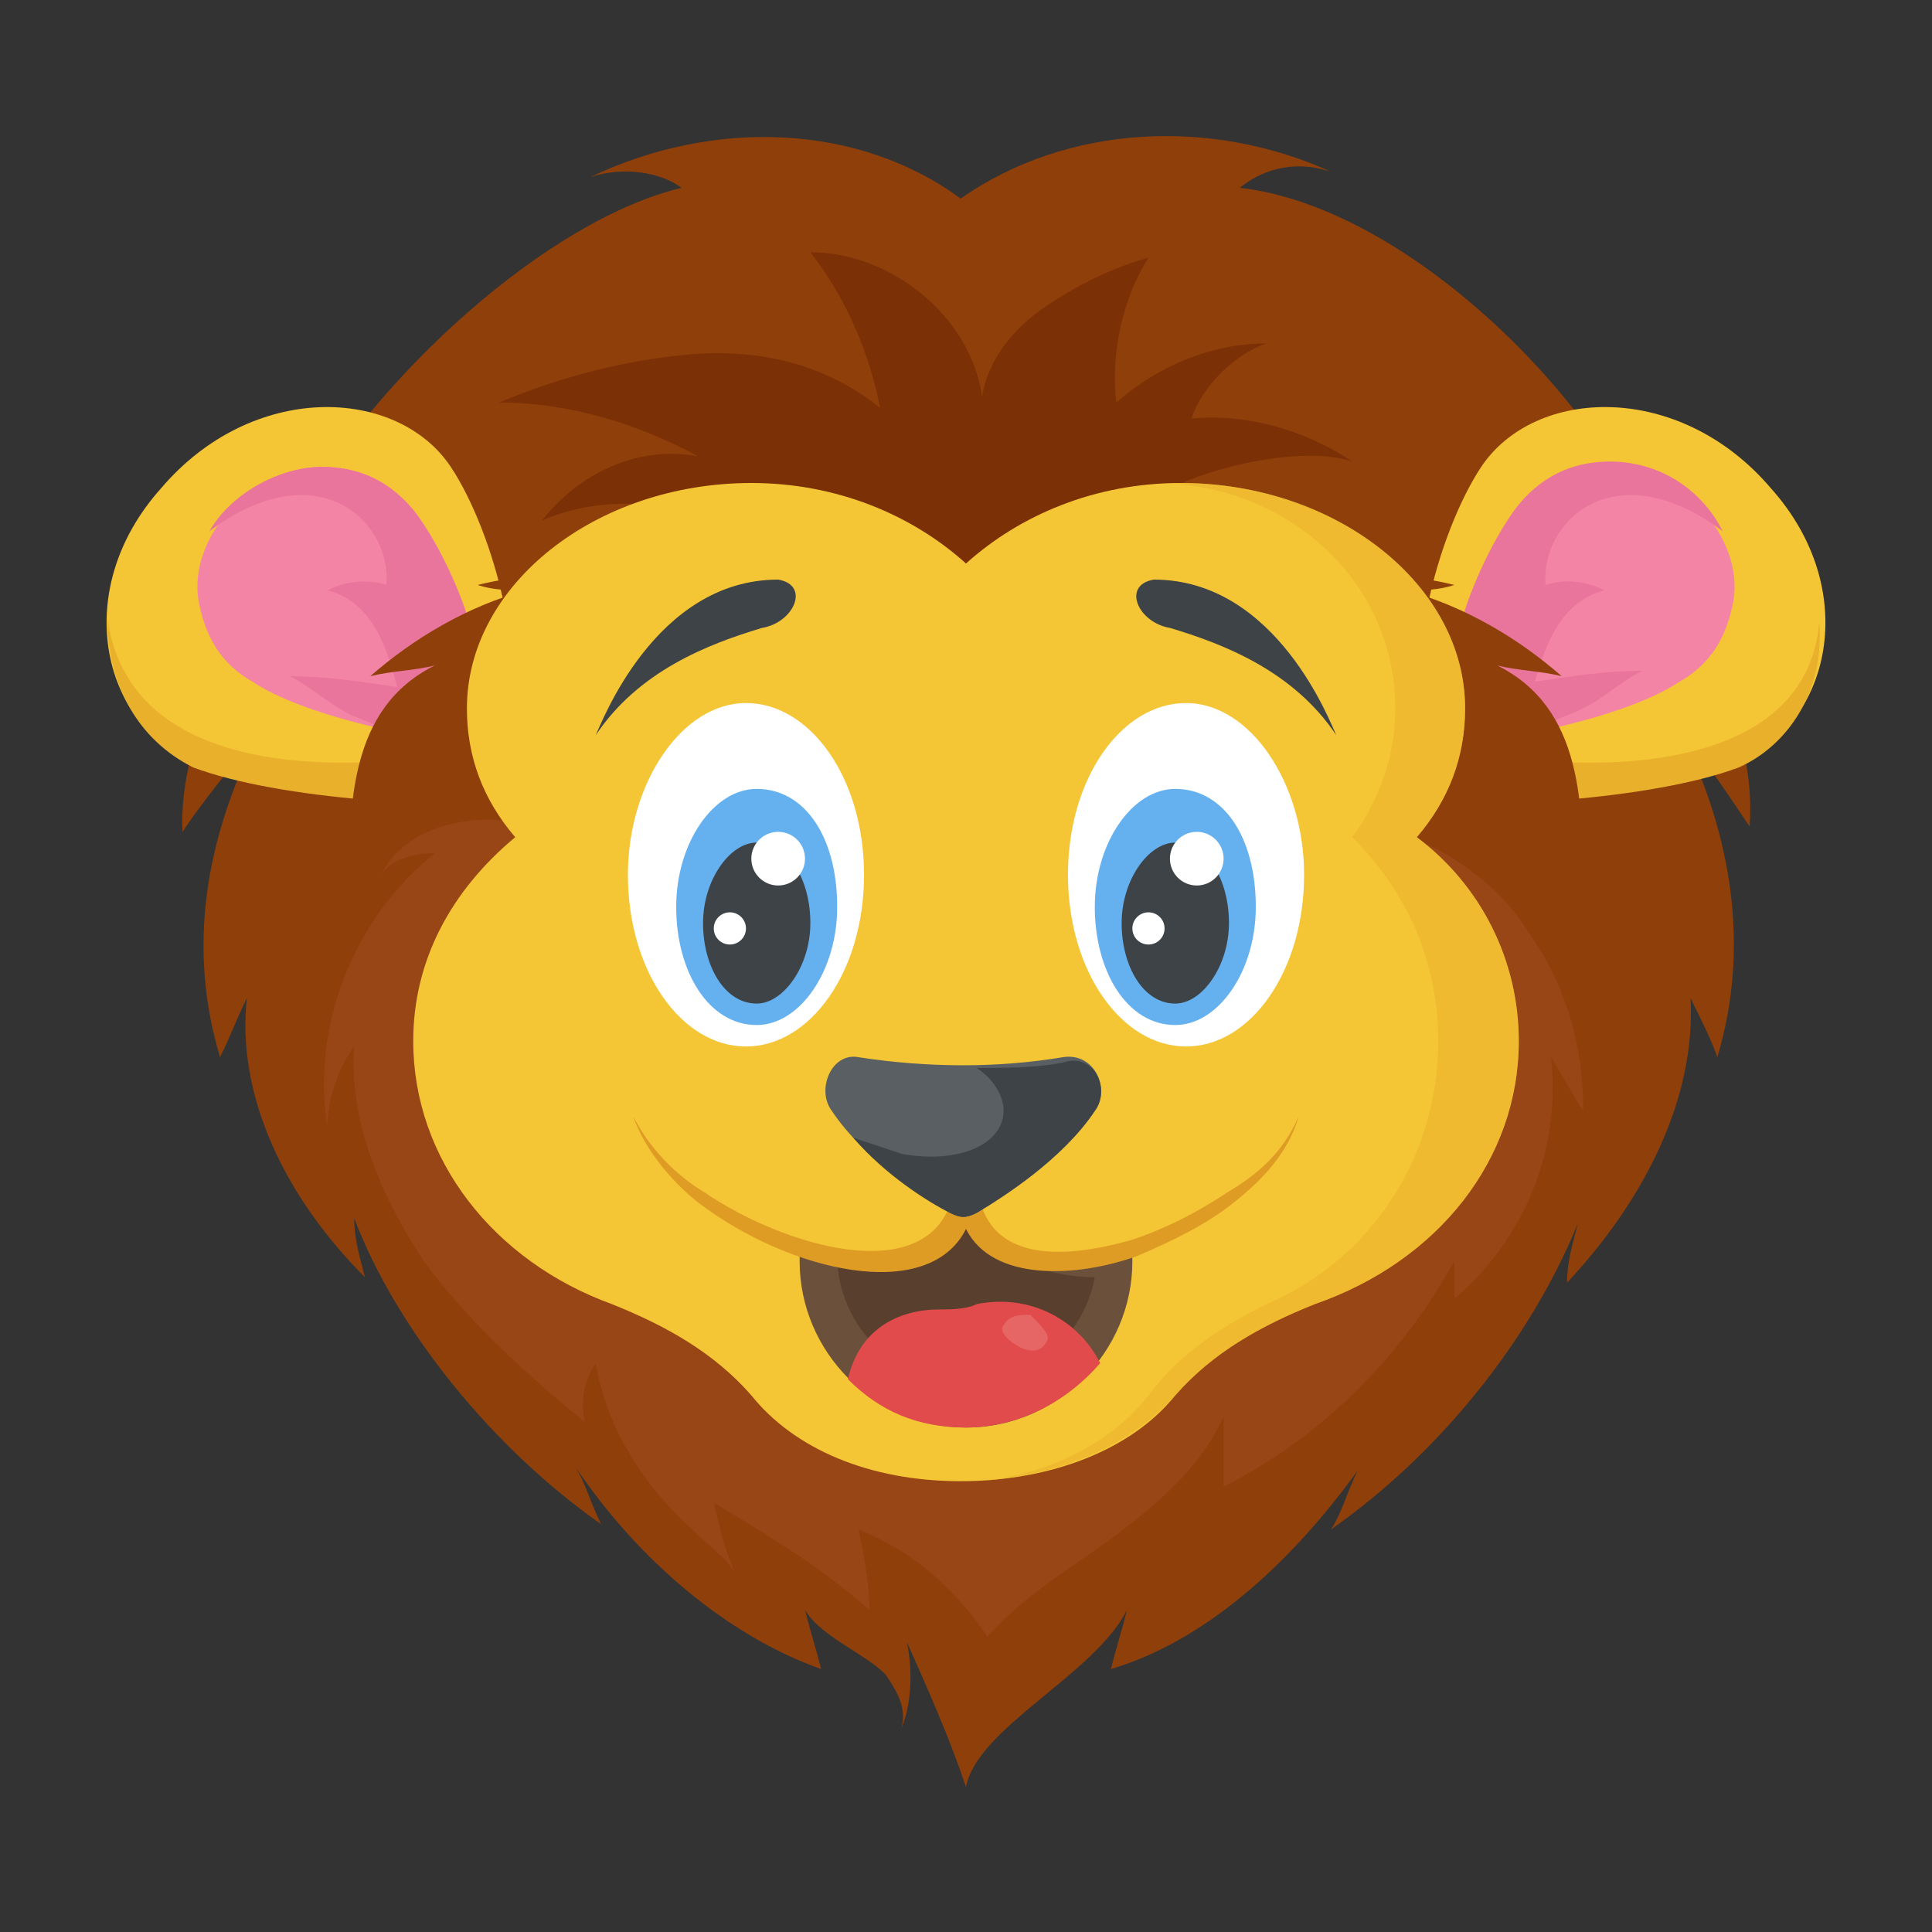 <?xml version="1.0" encoding="utf-8"?>
<!-- Generator: Adobe Illustrator 18.0.0, SVG Export Plug-In . SVG Version: 6.00 Build 0)  -->
<!DOCTYPE svg PUBLIC "-//W3C//DTD SVG 1.1//EN" "http://www.w3.org/Graphics/SVG/1.1/DTD/svg11.dtd">
<svg version="1.1" id="Layer_1" xmlns="http://www.w3.org/2000/svg" xmlns:xlink="http://www.w3.org/1999/xlink" x="0px" y="0px"
	 viewBox="0 0 36 36" enable-background="new 0 0 36 36" xml:space="preserve">
<rect x="0" y="0" width="36" height="36" fill="#333333" stroke="none"/>
<g>
	<g>
		<g>
			<g>
				<g>
					<g>
						<g>
							<g>
								<path fill="#8F3F0A" d="M7.9,8.4c-2.6,1.8-4.6,4.7-4.5,7.1c0.4-0.6,0.9-1.2,1.4-1.8c-1,2-1.3,4-0.7,6
									c0.2-0.4,0.3-0.7,0.5-1.1c-0.2,1.8,0.7,3.7,2.2,5.2c-0.1-0.4-0.2-0.7-0.2-1.1c0.8,2.1,2.6,4.3,4.6,5.7
									c-0.2-0.4-0.3-0.8-0.5-1.1c1.2,1.8,2.9,3.2,4.6,3.8c-0.1-0.4-0.2-0.7-0.3-1.1c0.3,0.5,1.1,0.8,1.5,1.2
									c0.2,0.3,0.4,0.6,0.3,1c0.2-0.5,0.2-1.1,0.1-1.6c0.4,0.9,0.8,1.8,1.1,2.7c0.2-1.1,2.4-2.1,3-3.3c-0.1,0.4-0.2,0.7-0.3,1.1
									c1.7-0.5,3.3-1.9,4.6-3.7c-0.2,0.4-0.3,0.8-0.5,1.1c2-1.4,3.7-3.5,4.6-5.7c-0.1,0.4-0.2,0.7-0.2,1.1
									c1.5-1.6,2.4-3.5,2.3-5.3c0.2,0.4,0.4,0.8,0.5,1.1c0.6-2,0.3-4.1-0.7-6.1c0.5,0.6,0.9,1.2,1.3,1.8c0.2-2.5-1.9-5.4-4.5-7.2
									c0.8,0.2,1.6,0.6,2.4,1.2c-1.5-2.8-4.7-5.6-7.4-5.9c0.5-0.4,1.1-0.5,1.7-0.3c-2.2-1-4.9-0.9-6.9,0.5
									c-1.9-1.4-4.6-1.5-6.9-0.4c0.6-0.2,1.3-0.1,1.7,0.2C10.2,4.1,7,7,5.5,9.7C6.2,9.1,7.1,8.6,7.9,8.4z"/>
							</g>
						</g>
					</g>
				</g>
				<g>
					<g>
						<g>
							<path fill="#994617" d="M25.7,15.4c1.1,0.3,2.2,1,2.8,2c0.7,1,1,2.1,1,3.3c-0.2-0.3-0.4-0.7-0.6-1c0.2,1.7-0.5,3.4-1.8,4.5
								c0-0.2,0-0.5,0-0.7c-1,1.8-2.5,3.3-4.3,4.2c0-0.4,0-0.9,0-1.3c-0.4,0.9-1.2,1.6-2,2.2c-0.8,0.6-1.7,1.1-2.4,1.9
								c-0.6-0.9-1.4-1.6-2.4-2c0.1,0.5,0.2,1,0.2,1.5c-0.9-0.8-1.9-1.4-2.9-2c0.1,0.4,0.2,0.9,0.4,1.3c-0.2-0.3-0.5-0.5-0.8-0.8
								c-0.9-0.8-1.6-1.9-1.8-3.1c-0.2,0.3-0.3,0.7-0.2,1.1c-1.1-0.9-2.2-1.9-3-3c-0.8-1.2-1.4-2.6-1.3-4c-0.3,0.4-0.5,1-0.5,1.5
								c-0.3-1.9,0.5-3.9,2-5.1c-0.4,0-0.8,0.1-1,0.4c0.3-0.6,0.9-0.9,1.6-1c0.7-0.1,1.3,0.1,2,0.3c3.3,0.7,6.7,0.7,10,0.6"/>
						</g>
					</g>
				</g>
				<g>
					<g>
						<g>
							<g>
								<g>
									<path fill="#F4C534" d="M33,9.1c-1.7-2-4.4-1.9-5.4-0.4c-0.4,0.6-0.8,1.6-1,2.6c0.4,0.3,0.7,0.6,1,0.9
										c0.7,0.7,1.5,1.5,1.6,2.4c0,0.1,0,0.1,0,0.2c1.2-0.1,2.4-0.3,3.2-0.6C34.1,13.5,34.7,11,33,9.1z"/>
								</g>
							</g>
							<g>
								<g>
									<path fill="#F484A6" d="M30,8.7c-0.6,0-1.2,0.2-1.7,0.8c-0.4,0.5-0.9,1.5-1.1,2.3c0.1,0.1,0.3,0.3,0.4,0.4
										c0.4,0.4,0.9,0.9,1.2,1.4c0.9-0.2,1.9-0.5,2.5-0.9c0.7-0.4,0.9-1,1-1.5C32.5,10,31.3,8.7,30,8.7z"/>
								</g>
							</g>
							<g>
								<g>
									<path fill="#EA759C" d="M29.9,11c-0.4-0.2-0.8-0.2-1.1-0.1c-0.1-1.2,1.3-2.5,3.3-1c-0.4-0.8-1.2-1.3-2.1-1.3
										c-0.6,0-1.2,0.2-1.7,0.8c-0.4,0.5-0.9,1.5-1.1,2.3c0.1,0.1,0.3,0.3,0.4,0.4c0.4,0.4,0.8,0.9,1.2,1.4
										c0.2-0.1,0.5-0.2,0.7-0.3c0.4-0.2,0.7-0.5,1.1-0.7c-0.7,0-1.3,0.1-2,0.2C28.8,12,29.1,11.2,29.9,11z"/>
								</g>
							</g>
							<g>
								<g>
									<path fill="#E9B02C" d="M29.1,14.2c0.1,0.2,0.1,0.3,0.1,0.5c0,0.1,0,0.1,0,0.2c1.2-0.1,2.4-0.3,3.2-0.6
										c0.9-0.4,1.6-1.4,1.5-2.7C33.7,13.8,31.3,14.3,29.1,14.2z"/>
								</g>
							</g>
						</g>
						<g>
							<g>
								<g>
									<g>
										<path fill="#8F3F0A" d="M27.9,14.4c0.3,0.2,0.7,0.4,0.9,0.7c-1.4-1.4-1.8-3.6-4-4.4c0.8,0,1.5,0,2.3,0.2
											c-0.3,0.1-0.6,0.1-0.9,0.1c1.1,0.3,2.1,0.9,2.9,1.6c-0.4-0.1-0.8-0.1-1.2-0.2c1.6,0.8,1.6,2.6,1.6,4.3
											C29.2,15.8,28.6,15.1,27.9,14.4z"/>
									</g>
								</g>
							</g>
						</g>
					</g>
					<g>
						<g>
							<g>
								<g>
									<path fill="#F4C534" d="M3,9.1c1.7-2,4.4-1.9,5.4-0.4c0.4,0.6,0.8,1.6,1,2.6c-0.4,0.3-0.7,0.6-1,0.9
										c-0.7,0.7-1.5,1.5-1.6,2.4c0,0.1,0,0.1,0,0.2c-1.2-0.1-2.4-0.3-3.2-0.6C1.9,13.5,1.3,11,3,9.1z"/>
								</g>
							</g>
							<g>
								<g>
									<path fill="#F484A6" d="M6,8.7c0.6,0,1.2,0.2,1.7,0.8C8.1,10,8.6,11,8.8,11.8c-0.1,0.1-0.3,0.3-0.4,0.4
										c-0.4,0.4-0.9,0.9-1.2,1.4c-0.9-0.2-1.9-0.5-2.5-0.9c-0.7-0.4-0.9-1-1-1.5C3.5,10,4.7,8.7,6,8.7z"/>
								</g>
							</g>
							<g>
								<g>
									<path fill="#EA759C" d="M6.1,11c0.4-0.2,0.8-0.2,1.1-0.1c0.1-1.2-1.3-2.5-3.3-1C4.3,9.2,5.2,8.7,6,8.7
										c0.6,0,1.2,0.2,1.7,0.8C8.1,10,8.6,11,8.8,11.8c-0.1,0.1-0.3,0.3-0.4,0.4c-0.4,0.4-0.8,0.9-1.2,1.4
										c-0.2-0.1-0.5-0.2-0.7-0.3c-0.4-0.2-0.7-0.5-1.1-0.7c0.7,0,1.3,0.1,2,0.2C7.2,12,6.9,11.2,6.1,11z"/>
								</g>
							</g>
							<g>
								<g>
									<path fill="#E9B02C" d="M6.9,14.2c-0.1,0.2-0.1,0.3-0.1,0.5c0,0.1,0,0.1,0,0.2c-1.2-0.1-2.4-0.3-3.2-0.6
										C2.6,13.8,2,12.8,2,11.5C2.3,13.8,4.7,14.3,6.9,14.2z"/>
								</g>
							</g>
						</g>
						<g>
							<g>
								<g>
									<g>
										<path fill="#8F3F0A" d="M8.1,14.4c-0.3,0.2-0.7,0.4-0.9,0.7c1.4-1.4,1.8-3.6,4-4.4c-0.8,0-1.5,0-2.3,0.2
											c0.3,0.1,0.6,0.1,0.9,0.1c-1.1,0.3-2.1,0.9-2.9,1.6c0.4-0.1,0.8-0.1,1.2-0.2c-1.6,0.8-1.6,2.6-1.6,4.3
											C6.8,15.8,7.4,15.1,8.1,14.4z"/>
									</g>
								</g>
							</g>
						</g>
					</g>
				</g>
				<g>
					<g>
						<g>
							<path fill="#7C3006" d="M21.2,9.6c0.2-0.6,2.8-1.4,4-1c-0.9-0.6-2-0.9-3-0.8c0.2-0.6,0.8-1.2,1.4-1.4c-1,0-2,0.4-2.8,1.1
								c-0.1-0.9,0.1-1.9,0.6-2.7c-0.7,0.2-1.3,0.5-1.9,0.9s-1.1,1-1.2,1.7c-0.2-1.5-1.7-2.7-3.2-2.7c0.7,0.9,1.1,1.9,1.3,2.9
								c-1-0.8-2.2-1.1-3.5-1c-1.2,0.1-2.4,0.4-3.6,0.9c1.3,0,2.6,0.4,3.7,1c-1.1-0.2-2.2,0.3-2.9,1.2c0.9-0.4,2-0.4,2.9-0.1
								s1.8,1,2.5,1.6c0.7,0.6,1.4,1.2,2.2,1.2c0.8,0,1.5-0.4,2.2-0.9"/>
						</g>
					</g>
				</g>
				<g>
					<g>
						<g>
							<path fill="#F4C534" d="M28.3,19.4c0,2.2-1.5,4.1-3.8,4.9c-1,0.4-1.9,0.9-2.6,1.7c-0.8,1-2.3,1.6-4,1.6
								c-1.7,0-3.1-0.6-3.9-1.6c-0.7-0.8-1.6-1.3-2.6-1.7c-2.2-0.8-3.7-2.7-3.7-4.9c0-1.5,0.7-2.8,1.9-3.8c-0.6-0.7-0.9-1.5-0.9-2.4
								c0-2.3,2.4-4.2,5.3-4.2c1.6,0,3,0.6,4,1.5c1-0.9,2.4-1.5,4-1.5c2.9,0,5.3,1.9,5.3,4.2c0,0.9-0.3,1.7-0.9,2.4
								C27.6,16.5,28.3,17.9,28.3,19.4z"/>
						</g>
					</g>
				</g>
				<g opacity="0.5">
					<g>
						<g>
							<path fill="#E9B02C" d="M28.3,19.4c0,2.2-1.5,4.1-3.8,4.9c-1,0.4-1.9,0.9-2.6,1.7c-0.8,0.9-2.1,1.5-3.7,1.6
								c1.3-0.1,2.5-0.7,3.2-1.6c0.6-0.8,1.4-1.3,2.2-1.7c1.9-0.8,3.2-2.7,3.2-4.9c0-1.5-0.6-2.8-1.6-3.8c0.5-0.7,0.8-1.5,0.8-2.4
								c0-2.3-1.9-4.1-4.3-4.2c0.1,0,0.2,0,0.3,0c2.9,0,5.3,1.9,5.3,4.2c0,0.9-0.3,1.7-0.9,2.4C27.6,16.5,28.3,17.9,28.3,19.4z"/>
						</g>
					</g>
				</g>
				<g>
					<g>
						<g>
							<path fill="#6B503B" d="M21.1,23.5c0,1.7-1.4,3.1-3.1,3.1c-1.7,0-3.1-1.4-3.1-3.1c0-0.1,0-0.2,0-0.3c1.6,0.6,2.5,0.3,3-0.7
								c0.6,1.1,1.7,1.3,3.1,0.8C21.1,23.3,21.1,23.4,21.1,23.5z"/>
						</g>
					</g>
				</g>
				<g>
					<g>
						<g>
							<path fill="#593F2E" d="M18.2,23C18.2,22.9,18.2,22.9,18.2,23c-0.1-0.1-0.1-0.2-0.2-0.2c-0.4,0.4-1,0.7-1.7,0.7
								c-0.3,0-0.5,0-0.7-0.1c0,1.3,1.1,2.4,2.4,2.4c1.2,0,2.2-0.9,2.4-2C19.6,23.8,18.8,23.5,18.2,23z"/>
						</g>
					</g>
				</g>
				<g>
					<g>
						<g>
							<g>
								<g>
									<g>
										<path fill="#FFFFFF" d="M24.3,16.3c0,1.8-1,3.2-2.2,3.2c-1.2,0-2.2-1.4-2.2-3.2c0-1.8,1-3.2,2.2-3.2
											C23.3,13.1,24.3,14.6,24.3,16.3z"/>
									</g>
								</g>
							</g>
							<g>
								<g>
									<g>
										<g>
											<path fill="#65B1EF" d="M23.4,16.9c0,1.2-0.7,2.2-1.5,2.2c-0.9,0-1.5-1-1.5-2.2s0.7-2.2,1.5-2.2
												C22.8,14.7,23.4,15.6,23.4,16.9z"/>
										</g>
									</g>
								</g>
								<g>
									<g>
										<g>
											<path fill="#3E4347" d="M22.9,17.2c0,0.8-0.5,1.5-1,1.5c-0.6,0-1-0.7-1-1.5c0-0.8,0.5-1.5,1-1.5
												C22.5,15.7,22.9,16.4,22.9,17.2z"/>
										</g>
									</g>
								</g>
								<g>
									<g>
										<g>
											<circle fill="#FFFFFF" cx="22.3" cy="16" r="0.5"/>
										</g>
									</g>
								</g>
								<g>
									<g>
										<g>
											<circle fill="#FFFFFF" cx="21.4" cy="17.3" r="0.3"/>
										</g>
									</g>
								</g>
							</g>
						</g>
						<g>
							<g>
								<g>
									<path fill="#3E4347" d="M24.9,13.7c-0.8-1.2-2.1-1.7-3.1-2c-0.6-0.1-0.9-0.8-0.3-0.9C23.8,10.8,24.8,13.5,24.9,13.7z"/>
								</g>
							</g>
						</g>
					</g>
					<g>
						<g>
							<g>
								<g>
									<g>
										<path fill="#FFFFFF" d="M11.7,16.3c0,1.8,1,3.2,2.2,3.2c1.2,0,2.2-1.4,2.2-3.2c0-1.8-1-3.2-2.2-3.2
											C12.7,13.1,11.7,14.6,11.7,16.3z"/>
									</g>
								</g>
							</g>
							<g>
								<g>
									<g>
										<g>
											<path fill="#65B1EF" d="M15.6,16.9c0,1.2-0.7,2.2-1.5,2.2c-0.9,0-1.5-1-1.5-2.2s0.7-2.2,1.5-2.2
												C15,14.7,15.6,15.6,15.6,16.9z"/>
										</g>
									</g>
								</g>
								<g>
									<g>
										<g>
											<path fill="#3E4347" d="M15.1,17.2c0,0.8-0.5,1.5-1,1.5c-0.6,0-1-0.7-1-1.5c0-0.8,0.5-1.5,1-1.5
												C14.7,15.7,15.1,16.4,15.1,17.2z"/>
										</g>
									</g>
								</g>
								<g>
									<g>
										<g>
											<circle fill="#FFFFFF" cx="14.5" cy="16" r="0.5"/>
										</g>
									</g>
								</g>
								<g>
									<g>
										<g>
											<circle fill="#FFFFFF" cx="13.6" cy="17.3" r="0.3"/>
										</g>
									</g>
								</g>
							</g>
						</g>
						<g>
							<g>
								<g>
									<path fill="#3E4347" d="M11.1,13.7c0.8-1.2,2.1-1.7,3.1-2c0.6-0.1,0.9-0.8,0.3-0.9C12.2,10.8,11.2,13.5,11.1,13.7z"/>
								</g>
							</g>
						</g>
					</g>
				</g>
				<g>
					<g>
						<g>
							<path fill="#DE9C25" d="M24.2,20.8C24,21.5,23.5,22,23,22.4c-0.5,0.4-1.1,0.7-1.8,1c-1.1,0.4-2.7,0.5-3.2-0.5
								c-0.7,1.4-3.3,0.8-5-0.5c-0.5-0.4-1-1-1.2-1.6c0.3,0.6,0.8,1.1,1.3,1.4c1.6,1.1,4.5,1.9,4.7-0.2c0.1-0.3,0.3-0.3,0.4,0
								c0.1,1.5,1.5,1.5,2.9,1.1c0.6-0.2,1.2-0.5,1.8-0.9C23.4,21.9,23.9,21.5,24.2,20.8z"/>
						</g>
					</g>
				</g>
				<g>
					<g>
						<path fill="#E24B4B" d="M18.2,24.3c-0.2,0.1-0.5,0.1-0.7,0.1c-0.8,0-1.5,0.4-1.7,1.3c0.6,0.6,1.3,0.9,2.2,0.9
							c1,0,1.9-0.5,2.5-1.2C20.1,24.6,19.2,24.1,18.2,24.3z"/>
					</g>
				</g>
			</g>
			<g>
				<g>
					<g>
						<g>
							<path fill="#5A5F63" d="M20.4,20.7c-0.6,0.9-1.7,1.6-2.2,1.9c-0.2,0.1-0.3,0.1-0.5,0c-0.5-0.3-1.6-1-2.2-1.9
								c-0.3-0.4,0-1.1,0.5-1c1.3,0.2,2.6,0.2,3.8,0C20.4,19.6,20.7,20.3,20.4,20.7z"/>
						</g>
					</g>
				</g>
				<g>
					<g>
						<g>
							<path fill="#3E4347" d="M20.4,20.7c-0.6,0.9-1.7,1.6-2.2,1.9c-0.2,0.1-0.3,0.1-0.5,0c-0.4-0.2-1.2-0.7-1.8-1.4
								c0.3,0.1,0.6,0.2,0.9,0.3c1.1,0.2,1.9-0.2,1.9-0.8c0-0.3-0.2-0.6-0.5-0.8c0.5,0,1.1,0,1.6-0.1C20.4,19.6,20.7,20.3,20.4,20.7
								z"/>
						</g>
					</g>
				</g>
			</g>
		</g>
	</g>
	<g opacity="0.15">
		<g>
			<g>
				<path fill="#FFFFFF" d="M19.5,25c-0.1,0.2-0.3,0.2-0.5,0.1s-0.4-0.3-0.3-0.4c0.1-0.2,0.3-0.2,0.5-0.2
					C19.4,24.7,19.6,24.9,19.5,25z"/>
			</g>
		</g>
	</g>
</g>
</svg>

